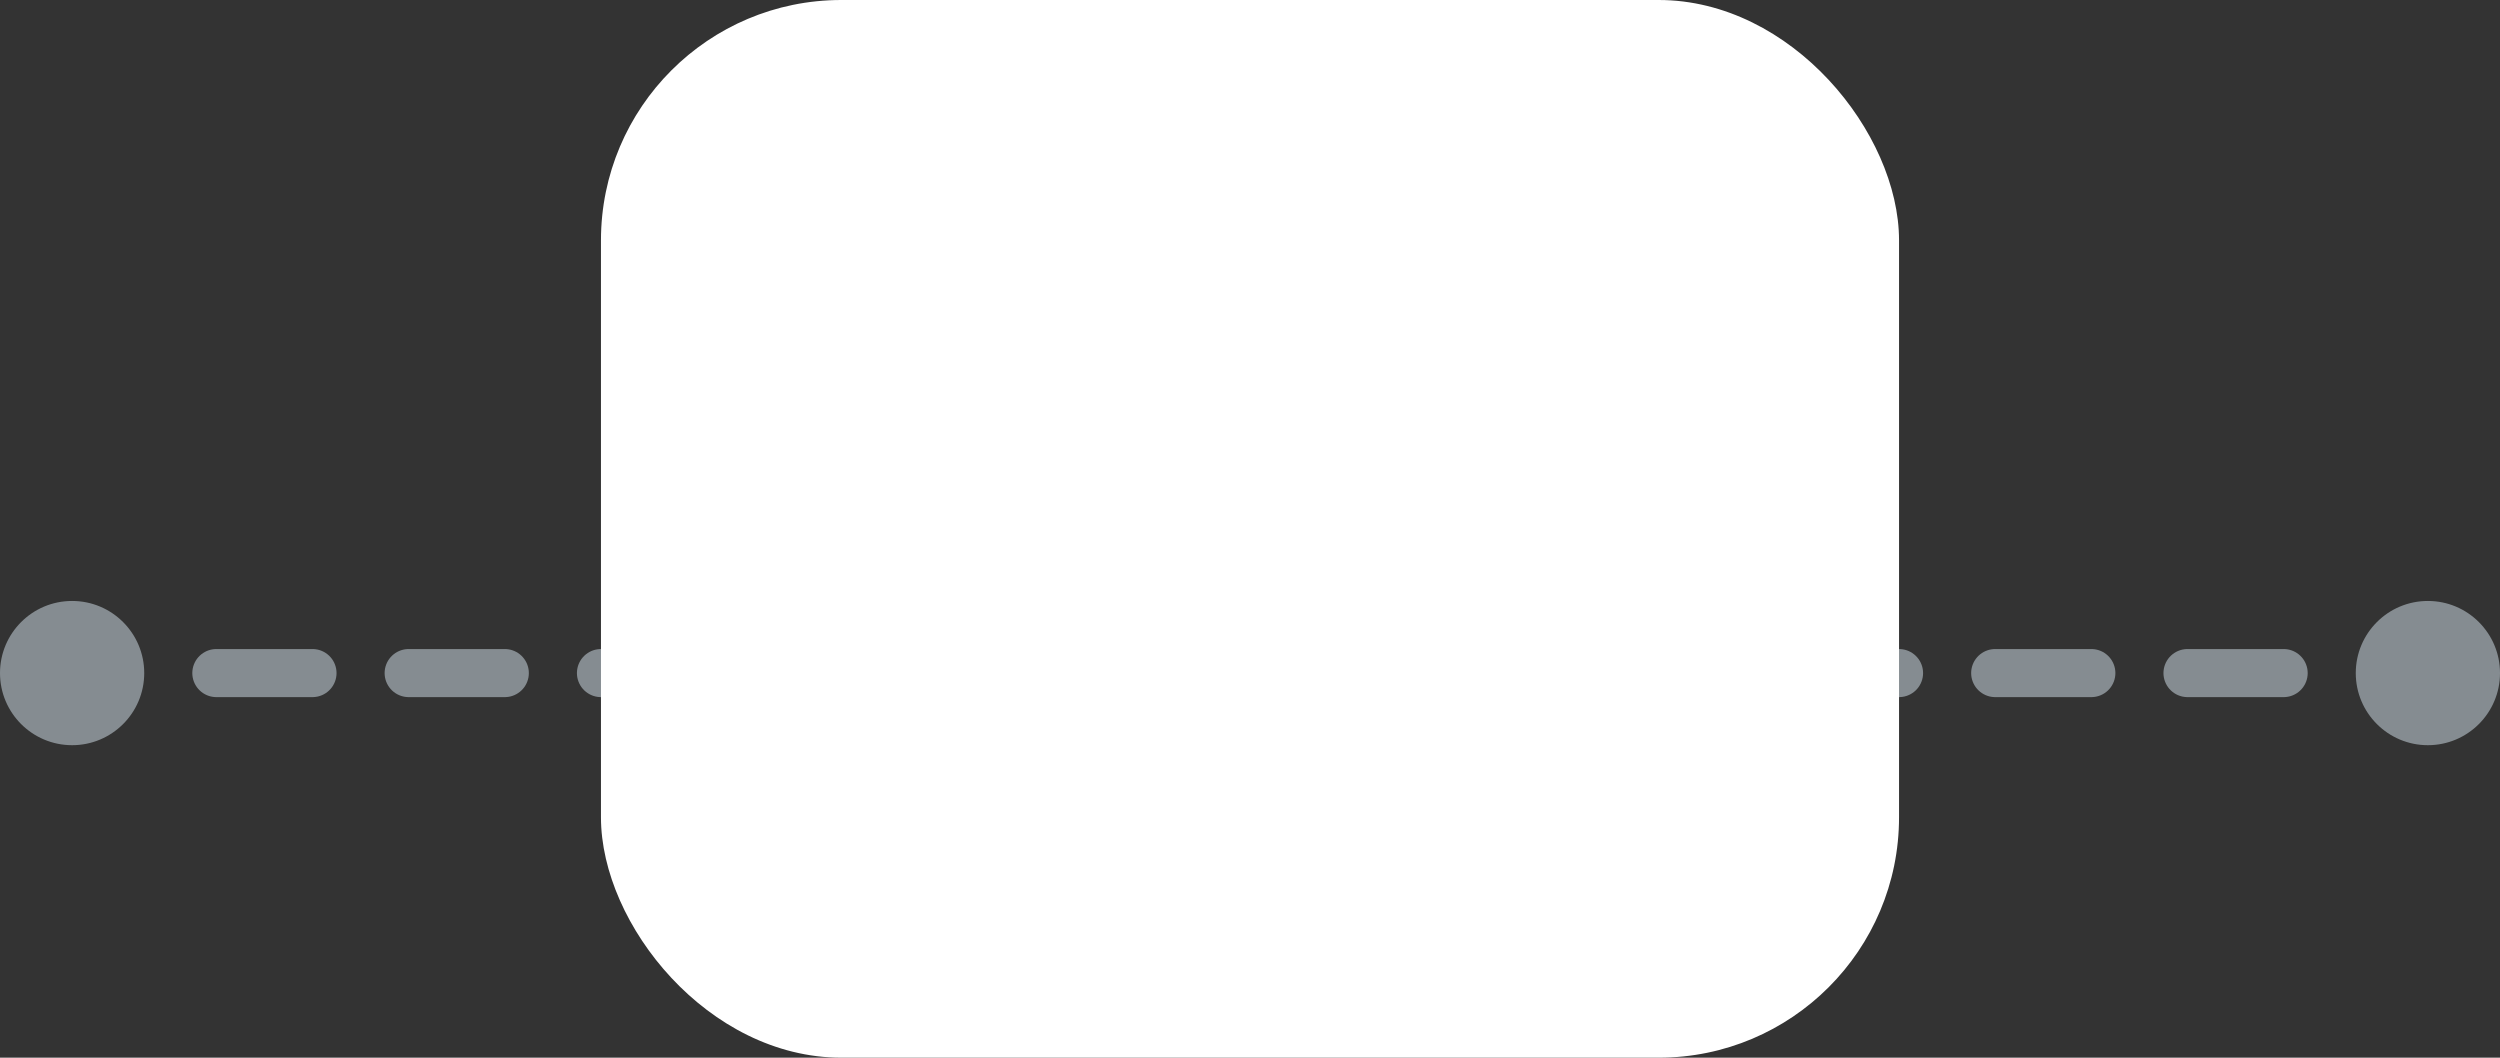 <svg width="104" height="44" fill="none" xmlns="http://www.w3.org/2000/svg"><rect width="100%" height="100%" fill="#333333" stroke="none"/><path stroke="#858C91" stroke-width="2" stroke-linecap="round" stroke-dasharray="4 4" d="M37 28H7"/><circle cx="3" cy="28" r="3" fill="#858C91"/><path stroke="#858C91" stroke-width="2" stroke-linecap="round" stroke-dasharray="4 4" d="M67 28h30"/><circle cx="101" cy="28" r="3" transform="rotate(180 101 28)" fill="#858C91"/><rect x="25" width="54" height="44" rx="10" fill="#fff"/></svg>